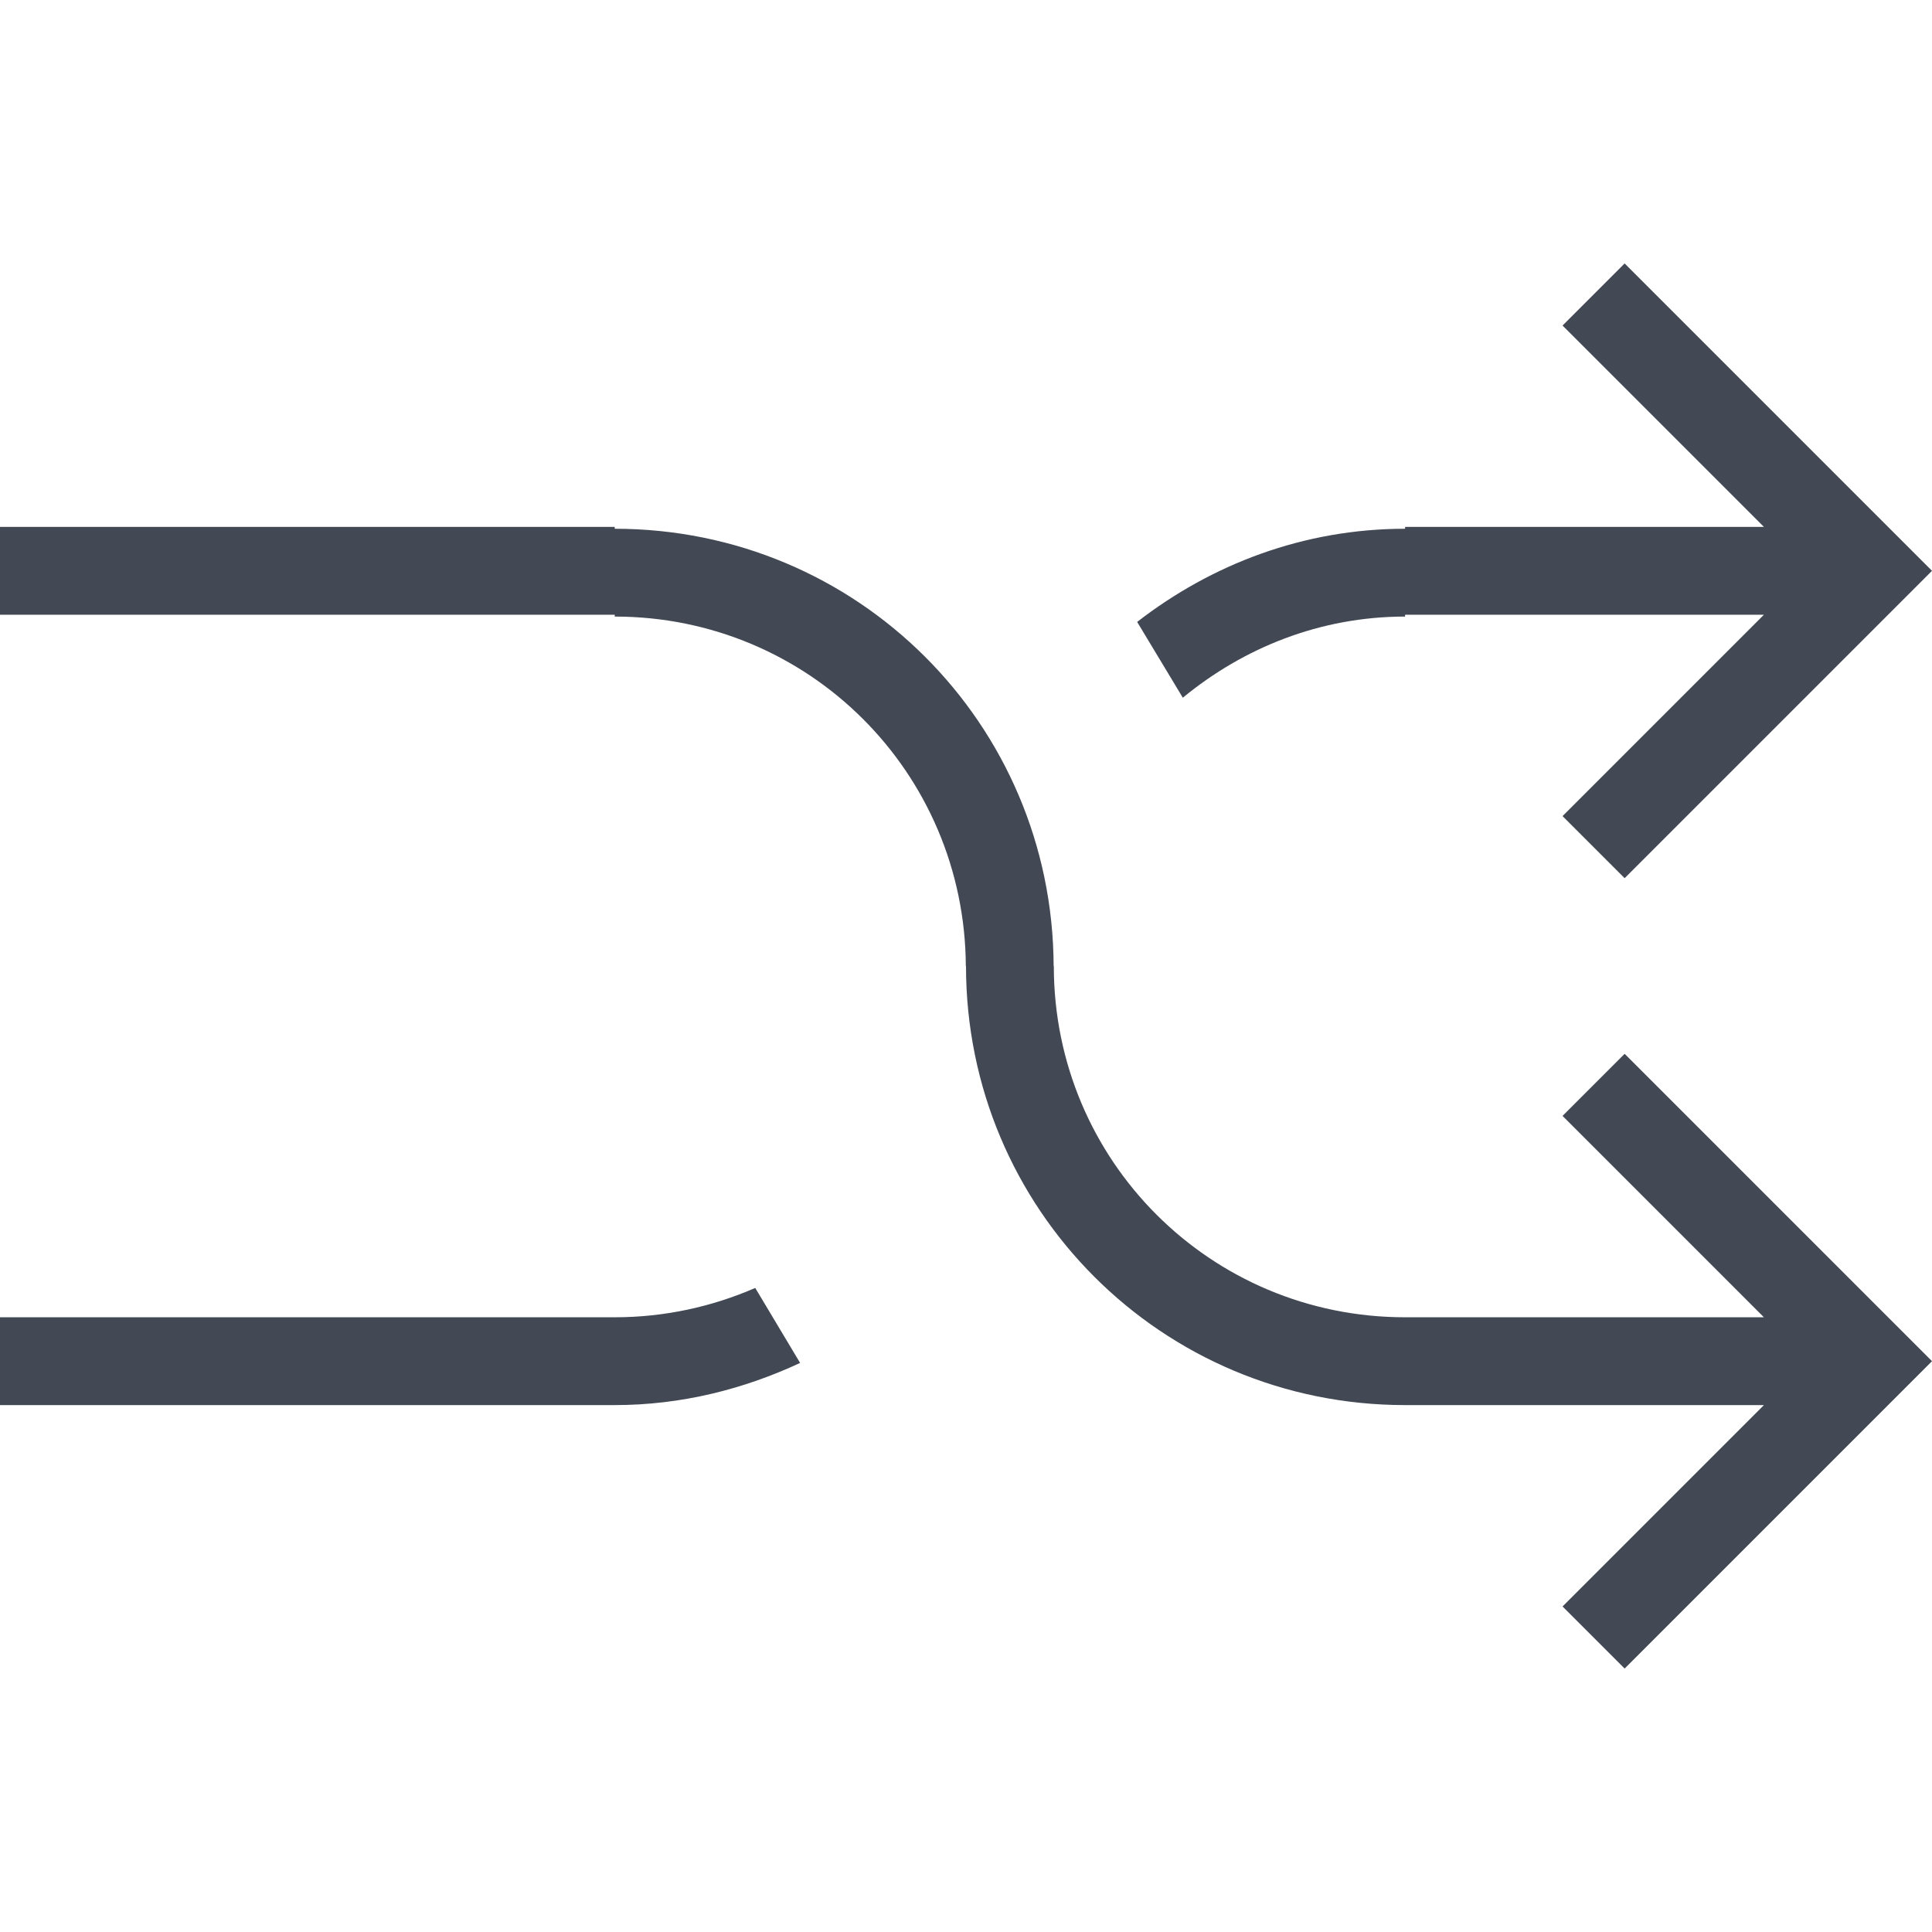 <?xml version="1.0" encoding="UTF-8" standalone="no"?>
<!-- Created with Inkscape (http://www.inkscape.org/) -->

<svg
   xmlns:dc="http://purl.org/dc/elements/1.1/"
   xmlns:cc="http://creativecommons.org/ns#"
   xmlns:rdf="http://www.w3.org/1999/02/22-rdf-syntax-ns#"
   xmlns:svg="http://www.w3.org/2000/svg"
   xmlns="http://www.w3.org/2000/svg"
   xmlns:sodipodi="http://sodipodi.sourceforge.net/DTD/sodipodi-0.dtd"
   xmlns:inkscape="http://www.inkscape.org/namespaces/inkscape"
   width="22"
   height="22"
   id="svg2"
   version="1.1"
   inkscape:version="0.91pre2 r"
   viewBox="0 0 22 22"
   sodipodi:docname="media-playlist-shuffle.svg">
  <defs
     id="defs4" />
  <sodipodi:namedview
     id="base"
     pagecolor="#ffffff"
     bordercolor="#666666"
     borderopacity="1.0"
     inkscape:pageopacity="0.0"
     inkscape:pageshadow="2"
     inkscape:zoom="16.21875"
     inkscape:cx="9.9455824"
     inkscape:cy="12.802557"
     inkscape:document-units="px"
     inkscape:current-layer="layer1"
     showgrid="true"
     units="px"
     borderlayer="true"
     inkscape:showpageshadow="false"
     inkscape:window-width="1366"
     inkscape:window-height="672"
     inkscape:window-x="-4"
     inkscape:window-y="25"
     inkscape:window-maximized="1"
     showguides="true">
    <sodipodi:guide
       position="2,20"
       orientation="18,0"
       id="guide4066" />
    <sodipodi:guide
       position="2,2"
       orientation="0,18"
       id="guide4068" />
    <sodipodi:guide
       position="20,2"
       orientation="-18,0"
       id="guide4070" />
    <sodipodi:guide
       position="20,20"
       orientation="0,-18"
       id="guide4072" />
    <sodipodi:guide
       position="3,19"
       orientation="16,0"
       id="guide4074" />
    <sodipodi:guide
       position="3,3"
       orientation="0,16"
       id="guide4076" />
    <sodipodi:guide
       position="19,3"
       orientation="-16,0"
       id="guide4078" />
    <sodipodi:guide
       position="19,19"
       orientation="0,-16"
       id="guide4080" />
    <inkscape:grid
       type="xygrid"
       id="grid4101" />
    <sodipodi:guide
       position="8,19"
       orientation="0,-5"
       id="guide4124" />
    <sodipodi:guide
       position="11,3"
       orientation="0,4"
       id="guide4241" />
    <sodipodi:guide
       position="7,19"
       orientation="16,0"
       id="guide3391" />
    <sodipodi:guide
       position="7,3"
       orientation="0,8"
       id="guide3393" />
    <sodipodi:guide
       position="15,3"
       orientation="-16,0"
       id="guide3395" />
    <sodipodi:guide
       position="15,19"
       orientation="0,-8"
       id="guide3397" />
  </sodipodi:namedview>
  <g
     inkscape:label="Capa 1"
     inkscape:groupmode="layer"
     id="layer1"
     transform="translate(0,-1030.362)">
    <g
       id="layer1-5"
       inkscape:label="Capa 1"
       transform="translate(9.207,-0.676)" />
    <path
       style="opacity:1;fill:#424854;fill-opacity:1;stroke:none;stroke-width:2.8;stroke-miterlimit:4;stroke-dasharray:none;stroke-opacity:0.55"
       d="M 18.5 3 L 17.793 3.707 L 20.086 6 L 16 6 L 16 6.021 C 14.843 6.021 13.794 6.427 12.949 7.082 L 13.469 7.945 C 14.159 7.377 15.032 7.021 16 7.021 L 16 7 L 20.086 7 L 17.793 9.293 L 18.5 10 L 21.293 7.207 L 22 6.5 L 21.293 5.793 L 18.5 3 z M 0 6 L 0 7 L 7 7 L 7 7.021 C 9.209 7.021 10.986 8.794 10.998 11 L 11 11 C 11 13.77 13.23 16 16 16 L 20.086 16 L 17.793 18.293 L 18.5 19 L 21.293 16.207 L 22 15.5 L 21.293 14.793 L 18.5 12 L 17.793 12.707 L 20.086 15 L 16 15 C 13.784 15 12 13.216 12 11 L 11.998 11 C 11.986 8.24 9.763 6.021 7 6.021 L 7 6 L 0 6 z M 8.6 14.666 C 8.11 14.879 7.57 15 7 15 L 0 15 L 0 16 L 7 16 C 7.759 16 8.468 15.819 9.111 15.52 L 8.6 14.666 z "
       transform="translate(0,1030.362)"
       id="rect4162" />
  </g>
</svg>
